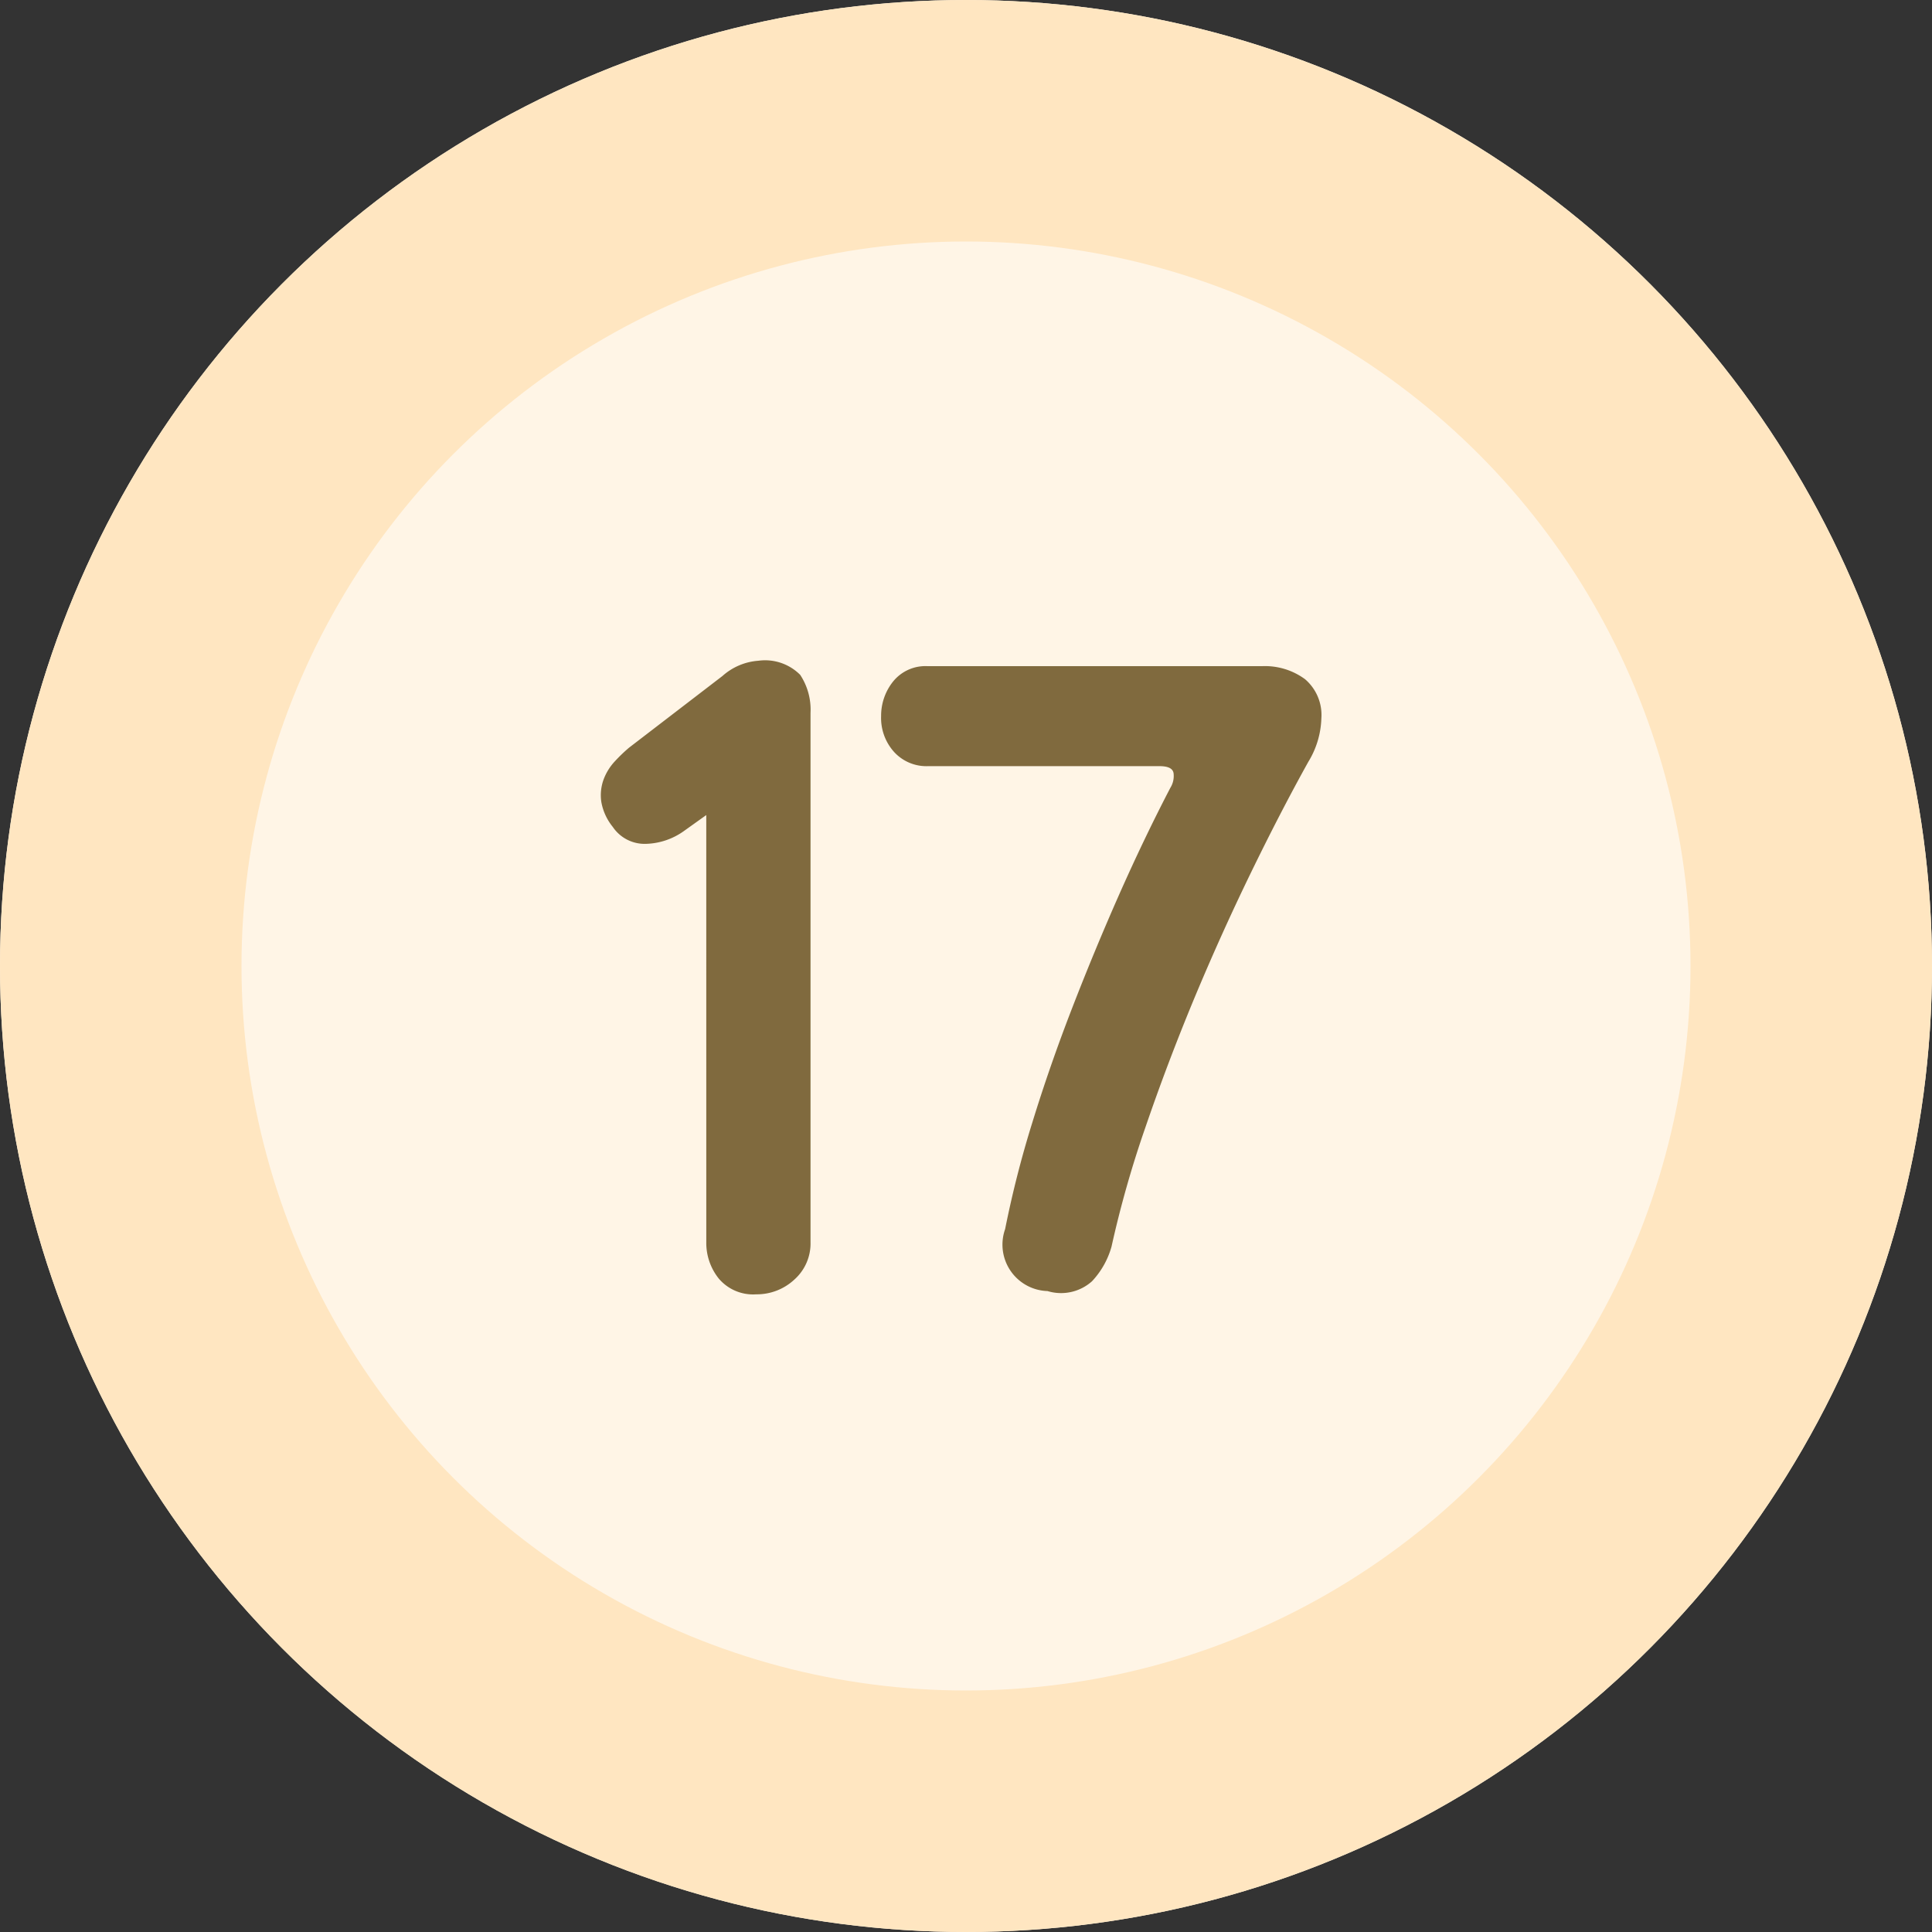 <svg xmlns="http://www.w3.org/2000/svg" width="80" height="80" viewBox="0 0 80 80">
    <rect x="0" y="0" width="80" height="80" fill="#333333" stroke="none"/>
    <g>
        <g fill="#fff5e6" stroke="#ffe6c1" stroke-width="10px" transform="translate(-206 -872) translate(206 872)">
            <circle cx="40" cy="40" r="40" stroke="none"/>
            <circle cx="40" cy="40" r="35" fill="none"/>
        </g>
        <path fill="#806a3e" d="M-10.755-20.25l-.945.675a2.828 2.828 0 0 1-1.553.517 1.59 1.59 0 0 1-1.372-.7 2.267 2.267 0 0 1-.475-1.032 1.891 1.891 0 0 1 .09-.923 2.252 2.252 0 0 1 .472-.765 6.575 6.575 0 0 1 .585-.562l3.87-2.97a2.5 2.5 0 0 1 1.485-.63 2.051 2.051 0 0 1 1.733.585 2.615 2.615 0 0 1 .427 1.575v21.915a2 2 0 0 1-.672 1.552 2.281 2.281 0 0 1-1.575.608 1.861 1.861 0 0 1-1.552-.652 2.357 2.357 0 0 1-.517-1.508zM3.375-.54A1.924 1.924 0 0 1 1.62-3.105a43.4 43.4 0 0 1 1.125-4.41q.72-2.34 1.643-4.725t1.957-4.725Q7.38-19.3 8.46-21.375a.926.926 0 0 0 .135-.608q-.045-.293-.585-.292h-9.585a1.812 1.812 0 0 1-1.4-.585 2.1 2.1 0 0 1-.54-1.485 2.267 2.267 0 0 1 .5-1.44 1.722 1.722 0 0 1 1.44-.63H12.24a2.8 2.8 0 0 1 1.8.54 1.95 1.95 0 0 1 .675 1.62 3.641 3.641 0 0 1-.54 1.8Q13-20.34 11.767-17.8t-2.34 5.2q-1.1 2.655-2 5.287a44 44 0 0 0-1.4 4.928 3.445 3.445 0 0 1-.81 1.44 1.918 1.918 0 0 1-1.842.405z" transform="translate(-206 -872) translate(246 926)"/>
    </g>
</svg>
